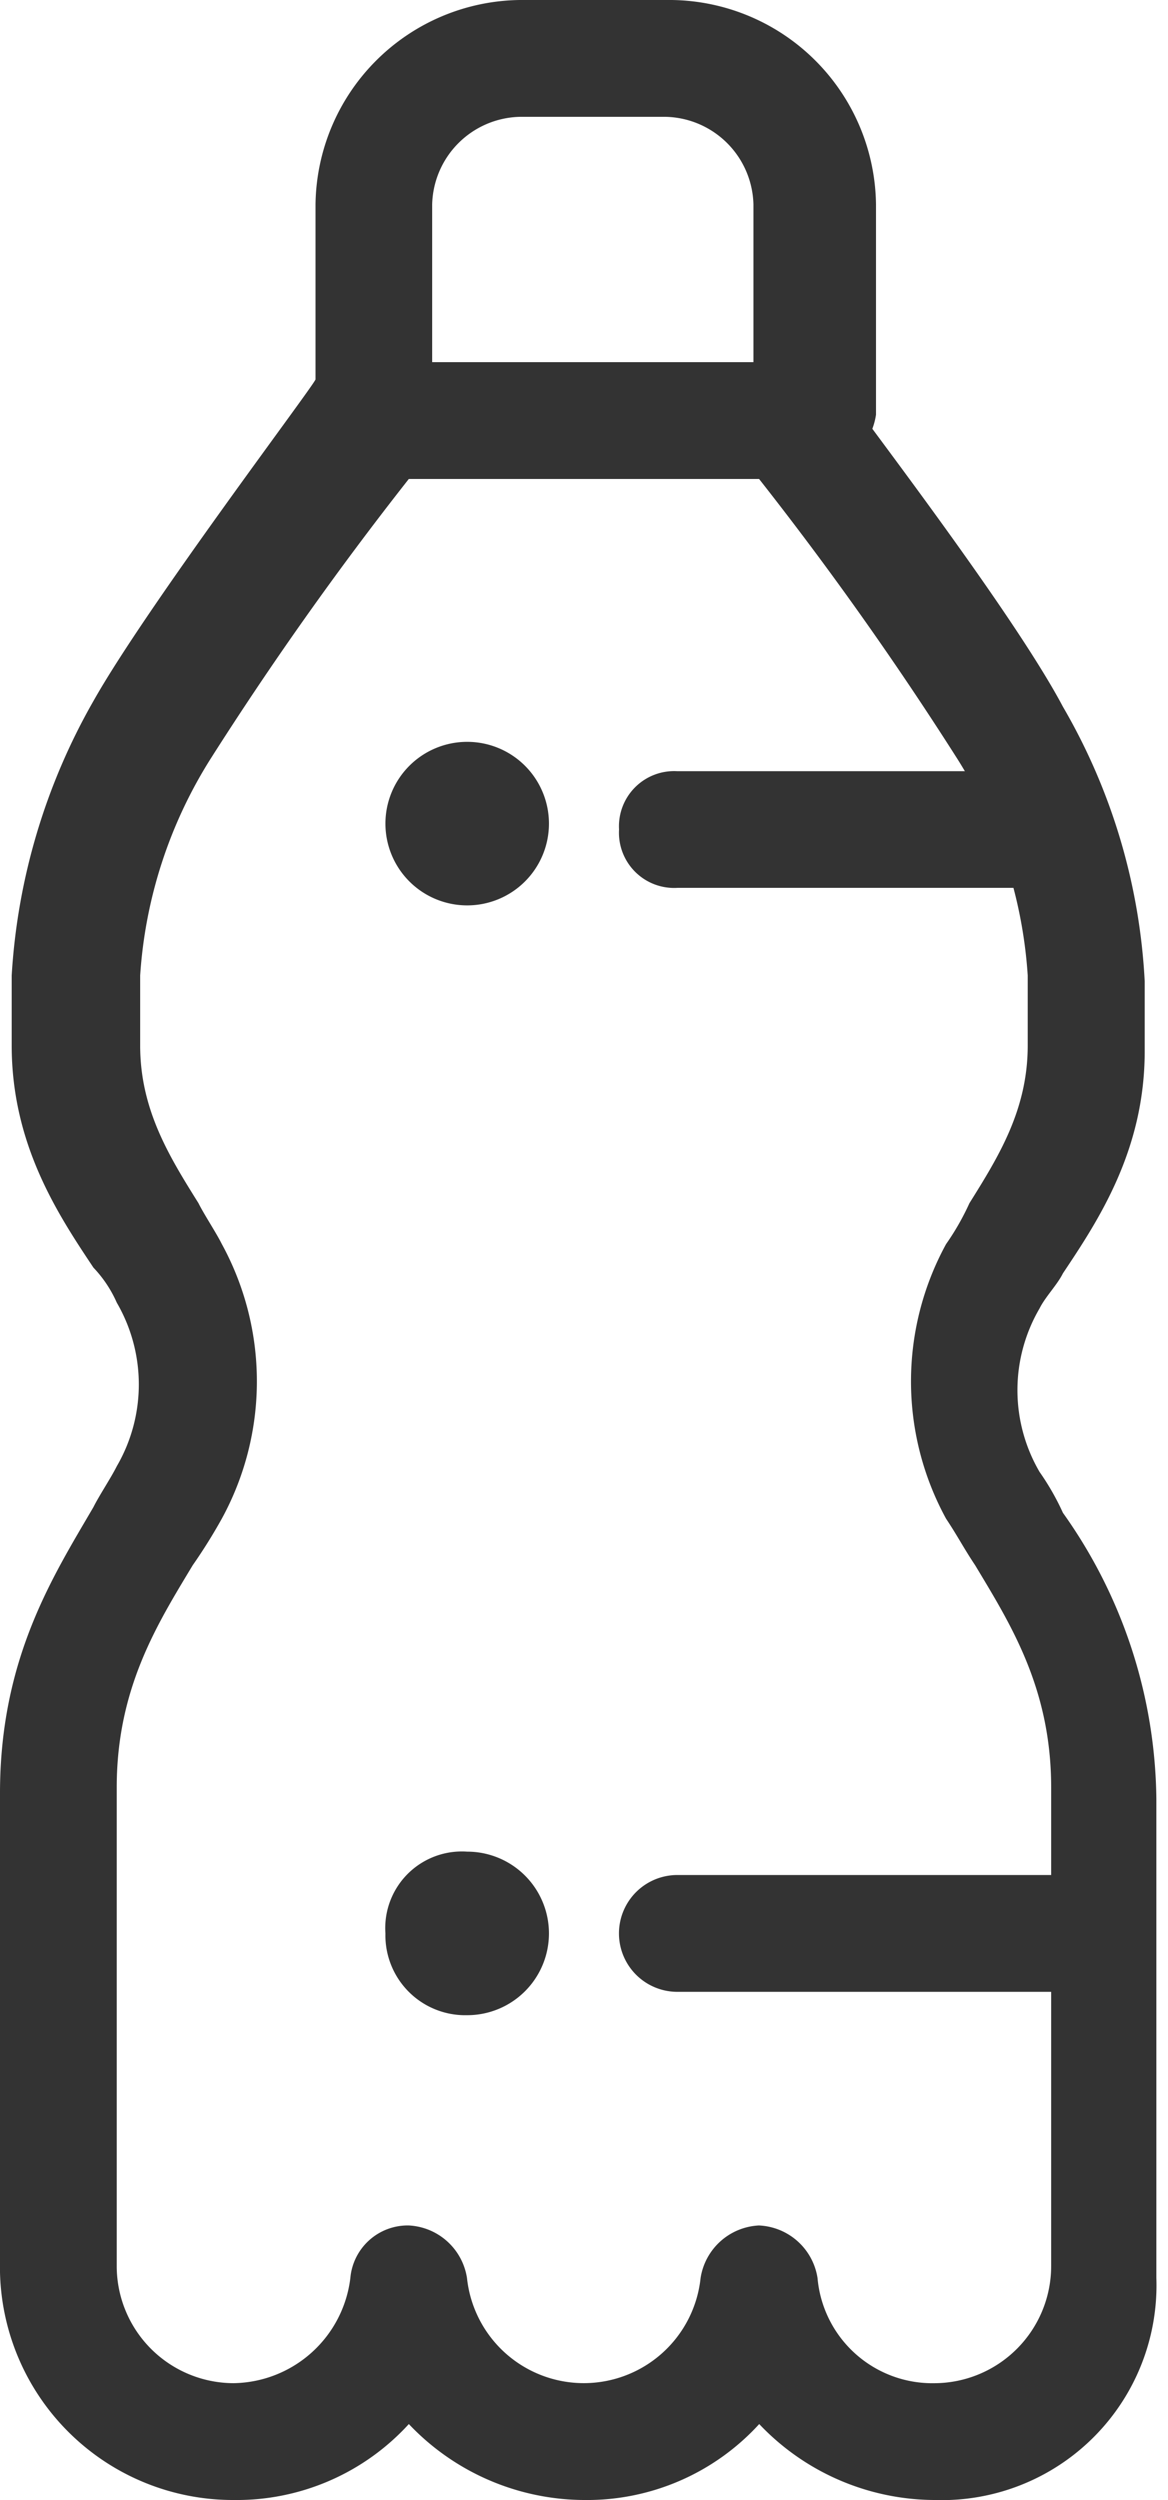 <svg xmlns="http://www.w3.org/2000/svg" viewBox="0 0 42.056 90"><defs><style>.a,.b{fill:#333333;}.b{fill-rule:evenodd;}</style></defs><g transform="translate(0.2)"><g transform="translate(22.09 27.757)"><path class="a" d="M25.961,17.406H12.5a1.987,1.987,0,0,1-2.1-2.1,1.987,1.987,0,0,1,2.1-2.1H25.961a1.987,1.987,0,0,1,2.1,2.1A1.987,1.987,0,0,1,25.961,17.406Z" transform="translate(-10.4 -13.2)"/></g><g transform="translate(22.09 67.5)"><path class="a" d="M27.222,36.306H12.5a2.1,2.1,0,0,1,0-4.206h14.72a2.1,2.1,0,1,1,0,4.206Z" transform="translate(-10.4 -32.1)"/></g><g transform="translate(11.155)"><path class="a" d="M23.074,17.033a1.987,1.987,0,0,1-2.1-2.1V7.36a3.234,3.234,0,0,0-3.154-3.154H12.56A3.234,3.234,0,0,0,9.406,7.36v7.57a1.987,1.987,0,0,1-2.1,2.1,1.987,1.987,0,0,1-2.1-2.1V7.36A7.451,7.451,0,0,1,12.56,0h5.467a7.451,7.451,0,0,1,7.36,7.36v7.57A2.471,2.471,0,0,1,23.074,17.033Z" transform="translate(-5.2)"/></g><g transform="translate(-0.2 13.037)"><path class="a" d="M33.445,83.163a8.741,8.741,0,0,1-6.308-2.734,8.393,8.393,0,0,1-6.308,2.734,8.741,8.741,0,0,1-6.308-2.734,8.393,8.393,0,0,1-6.308,2.734A8.392,8.392,0,0,1-.2,74.962h0V57.719c0-4.836,1.893-7.78,3.364-10.3.21-.421.631-1.051.841-1.472a5.859,5.859,0,0,0,0-5.888,4.4,4.4,0,0,0-.841-1.262C1.9,36.9.221,34.378.221,30.8V28.279A22.611,22.611,0,0,1,3.164,18.4c1.893-3.364,7.78-11.145,7.991-11.565A20.366,20.366,0,0,1,13.468,6.2H28.4a1.912,1.912,0,0,1,1.682.841c.21.421,6.1,7.991,7.991,11.565a21.858,21.858,0,0,1,2.944,9.883v2.523c0,3.575-1.682,6.1-2.944,7.991-.21.421-.631.841-.841,1.262a5.835,5.835,0,0,0,0,5.888,9.143,9.143,0,0,1,.841,1.472,18.044,18.044,0,0,1,3.364,10.3V75.172h0A7.731,7.731,0,0,1,33.445,83.163Zm-6.308-9.883h0a2.236,2.236,0,0,1,2.1,1.893,4.149,4.149,0,0,0,4.206,3.785,4.218,4.218,0,0,0,4.206-4.206V57.508c0-3.575-1.472-5.888-2.734-7.991-.421-.631-.631-1.051-1.051-1.682h0a10.306,10.306,0,0,1,0-9.883,9.143,9.143,0,0,0,.841-1.472c1.051-1.682,2.1-3.364,2.1-5.678V28.279a16.649,16.649,0,0,0-2.523-7.78,123.035,123.035,0,0,0-7.15-10.093H14.52A123.035,123.035,0,0,0,7.37,20.5a16.649,16.649,0,0,0-2.523,7.78V30.8c0,2.313,1.051,4,2.1,5.678.21.421.631,1.051.841,1.472a10.308,10.308,0,0,1,0,9.883,19.394,19.394,0,0,1-1.051,1.682c-1.262,2.1-2.734,4.416-2.734,7.991V74.751a4.218,4.218,0,0,0,4.206,4.206,4.3,4.3,0,0,0,4.206-3.785,2.075,2.075,0,0,1,2.1-1.893,2.236,2.236,0,0,1,2.1,1.893,4.229,4.229,0,0,0,8.411,0A2.236,2.236,0,0,1,27.136,73.279Zm14.72,1.472Zm-2.1,0Z" transform="translate(0.2 -6.2)"/></g><path class="b" d="M9.354,12.7a2.944,2.944,0,0,1,0,5.888,2.944,2.944,0,1,1,0-5.888Z" transform="translate(7.268 14.006)"/><path class="b" d="M9.354,31.7a2.944,2.944,0,0,1,0,5.888,2.875,2.875,0,0,1-2.944-2.944A2.759,2.759,0,0,1,9.354,31.7Z" transform="translate(7.268 34.959)"/></g></svg>